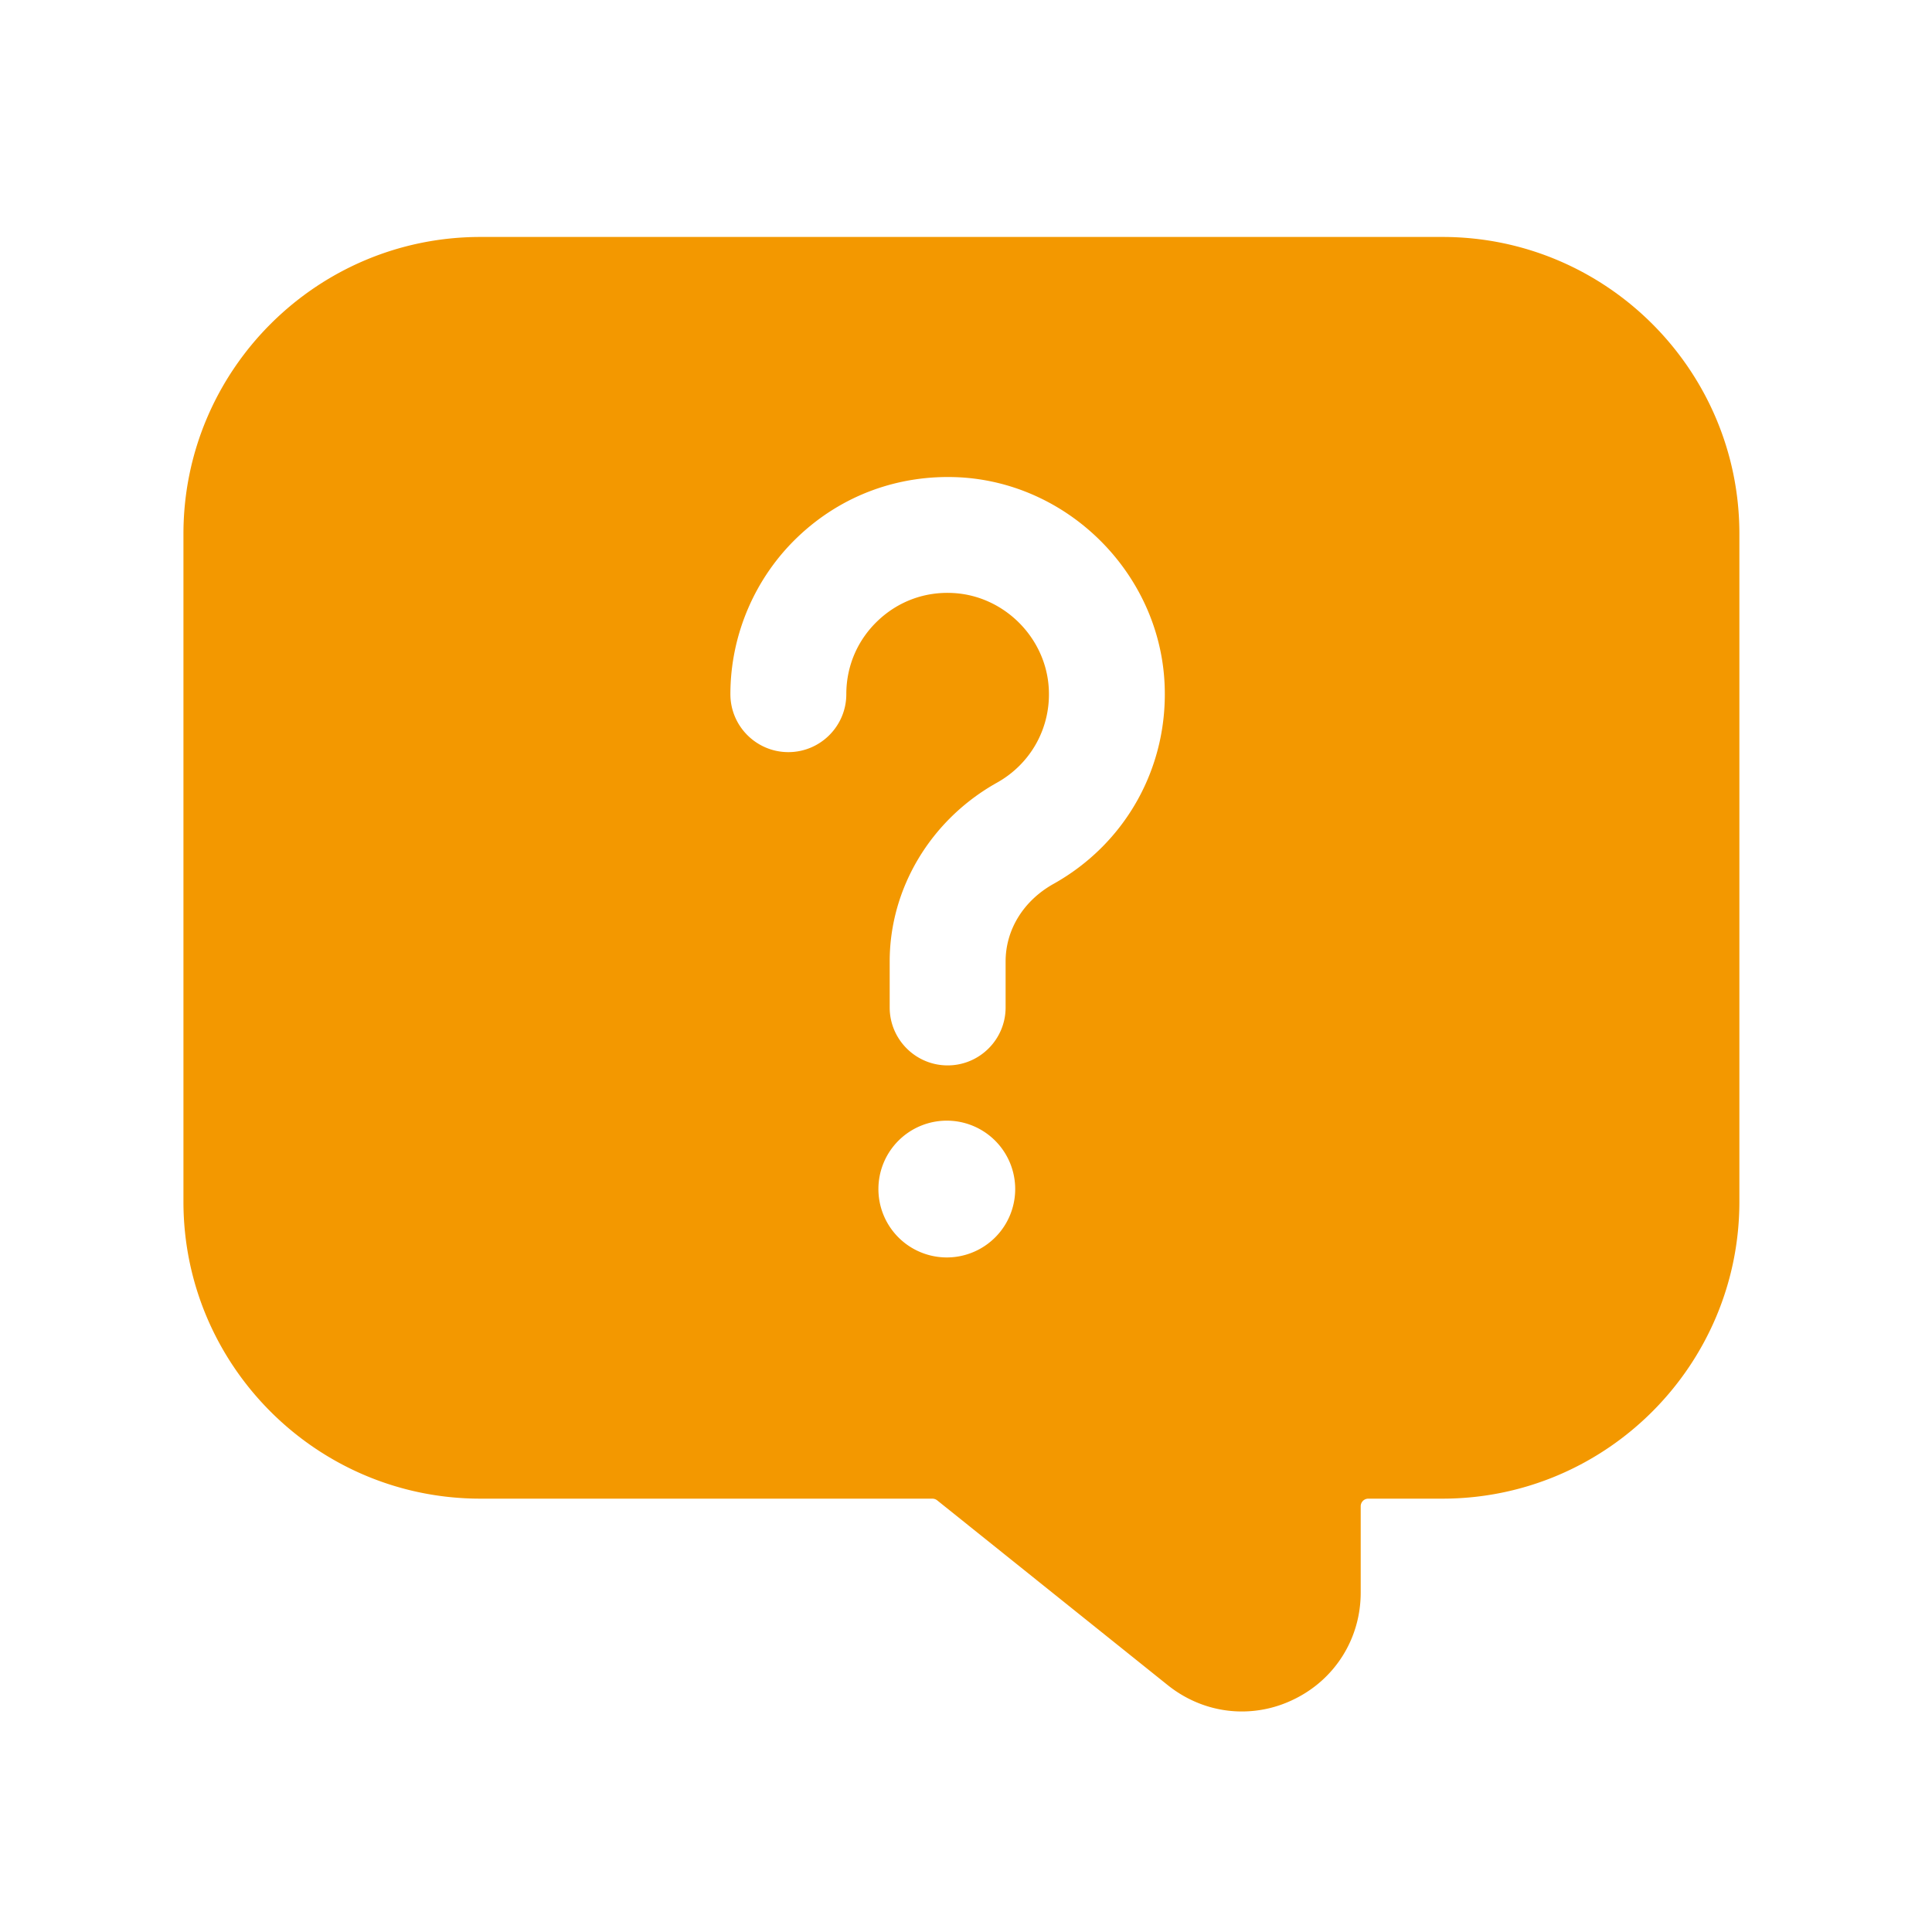 <?xml version="1.0" standalone="no"?><!DOCTYPE svg PUBLIC "-//W3C//DTD SVG 1.1//EN" "http://www.w3.org/Graphics/SVG/1.1/DTD/svg11.dtd"><svg t="1701001826796" class="icon" viewBox="0 0 1024 1024" version="1.1" xmlns="http://www.w3.org/2000/svg" p-id="2443" xmlns:xlink="http://www.w3.org/1999/xlink" width="200" height="200"><path d="M764.57 125.594h-509.952c-86.784 0-157.389 70.605-157.389 157.389v353.946c0 86.784 70.605 157.389 157.389 157.389h239.514c0.922 0 1.843 0.307 2.56 0.87l122.266 97.997c11.469 9.165 25.242 13.926 39.219 13.926 9.267 0 18.586-2.048 27.341-6.298 22.016-10.547 35.686-32.307 35.686-56.73v-45.722c0-2.253 1.792-4.045 4.045-4.045h39.27c86.784 0 157.389-70.605 157.389-157.389V282.982c0.051-86.784-70.554-157.389-157.338-157.389zM502.016 666.47a36.25 36.25 0 1 1 0-72.499 36.25 36.25 0 0 1 0 72.499z m56.371-197.99c-15.923 8.909-25.395 24.269-25.395 41.114v24.371c0 16.947-13.773 30.72-30.72 30.72s-30.72-13.773-30.72-30.72v-24.371c0-38.861 21.811-75.162 56.883-94.771 18.022-10.086 28.57-29.184 27.443-49.818-1.434-26.982-23.654-49.254-50.688-50.688-15.002-0.819-29.082 4.403-39.885 14.643-10.803 10.24-16.742 24.064-16.742 38.963 0 16.947-13.773 30.72-30.72 30.72s-30.72-13.773-30.72-30.72c0-31.437 13.056-61.85 35.891-83.507 23.142-21.965 53.402-33.024 85.402-31.437 57.958 3.021 105.779 50.842 108.8 108.8 2.304 44.237-20.224 85.094-58.829 106.701z" fill="#F39800" p-id="2444"></path></svg>